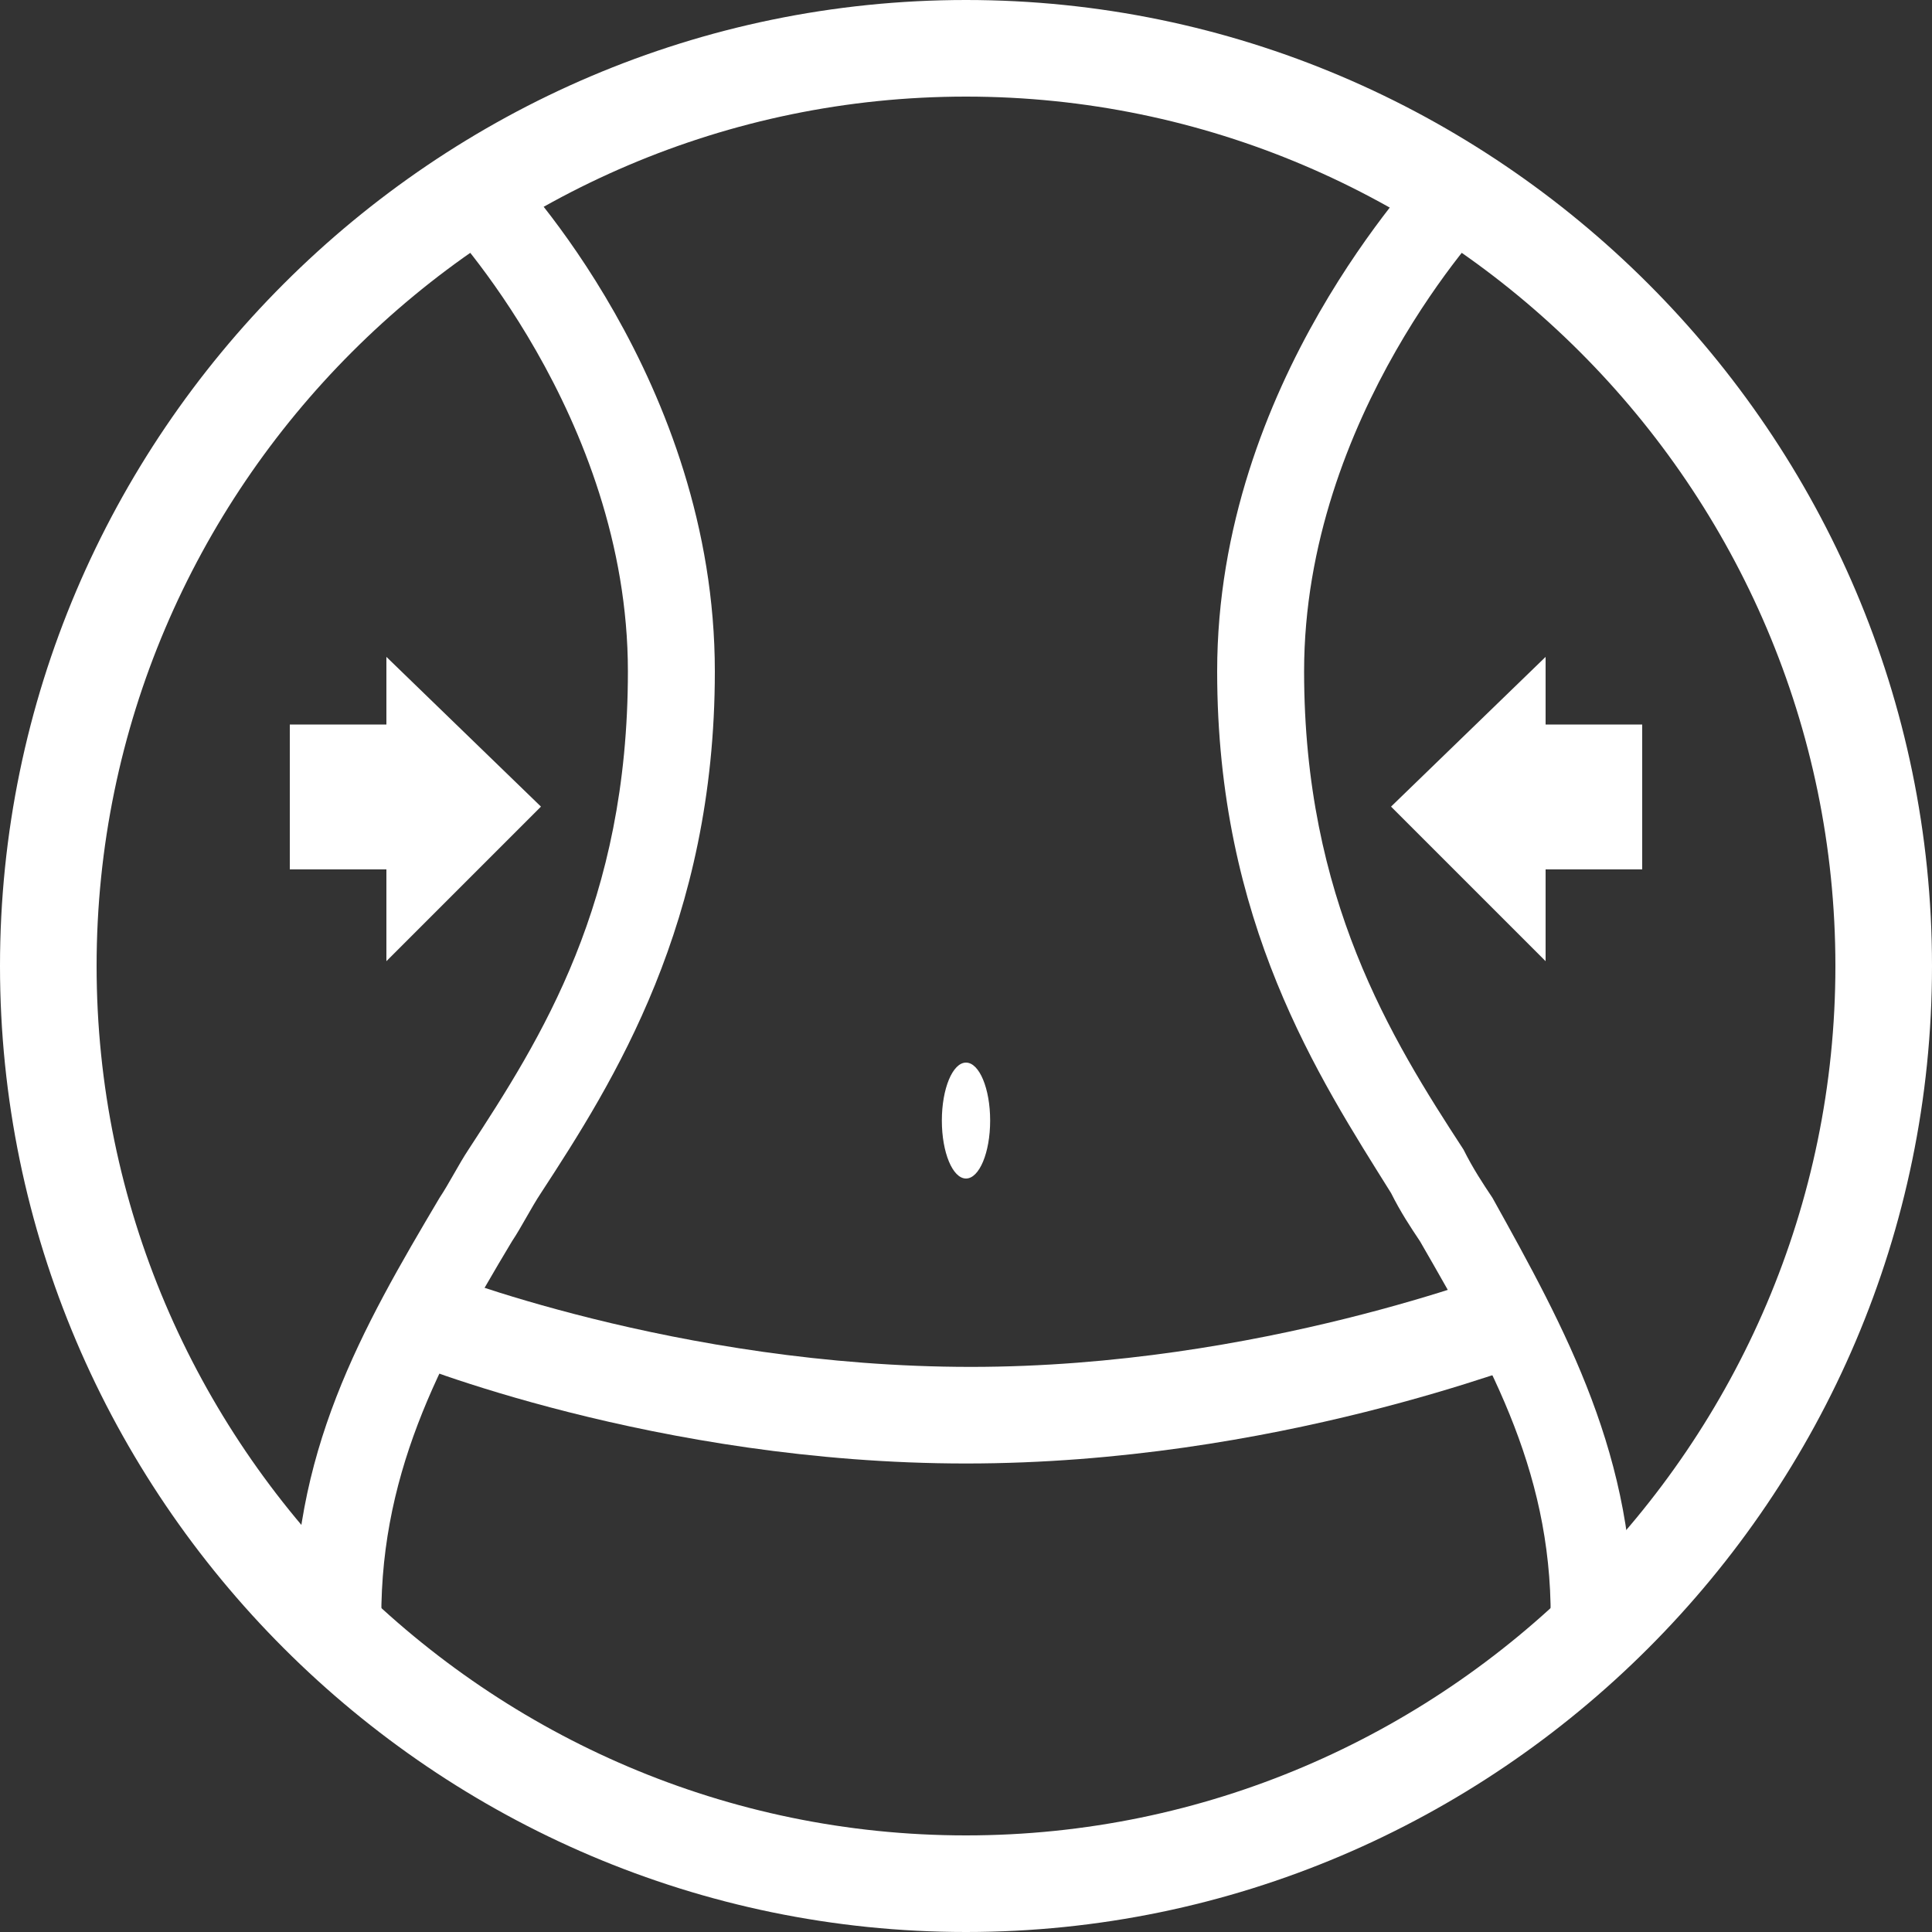 <?xml version="1.0" encoding="utf-8"?>
<!-- Generator: Adobe Illustrator 19.2.1, SVG Export Plug-In . SVG Version: 6.00 Build 0)  -->
<svg version="1.1" id="Camada_1" xmlns="http://www.w3.org/2000/svg" xmlns:xlink="http://www.w3.org/1999/xlink" x="0px" y="0px"
	 viewBox="0 0 40 40" style="enable-background:new 0 0 40 40;" xml:space="preserve">
<rect x="0" y="0" width="40" height="40" fill="#333333" stroke="none"/>
<style type="text/css">
	.st0{fill:#FFFFFF;}
</style>
<path class="st0" d="M20,2c9.9,0,18,8.1,18,18s-8.1,18-18,18S2,29.9,2,20S10.1,2,20,2 M20,0C9,0,0,9,0,20s9,20,20,20s20-9,20-20
	S31,0,20,0L20,0z"/>
<path class="st0" d="M6.1,33.8c-0.1-3.7,1.4-6.3,3-9c0.2-0.3,0.4-0.7,0.6-1c1.5-2.3,3.3-5.1,3.3-9.9c0-5.3-3.8-9.3-3.8-9.3l1.3-1.2
	c0.2,0.2,4.3,4.5,4.3,10.5c0,5.2-2.1,8.5-3.6,10.8c-0.2,0.3-0.4,0.7-0.6,1c-1.5,2.5-2.8,4.9-2.7,8.1L6.1,33.8z"/>
<path class="st0" d="M33.8,33.8l-1.7,0c0.1-3.2-1.2-5.5-2.7-8.1c-0.2-0.3-0.4-0.6-0.6-1c-1.5-2.4-3.6-5.6-3.6-10.8
	c0-6,4.2-10.3,4.3-10.5l1.3,1.2c0,0-3.8,4-3.8,9.3c0,4.7,1.8,7.6,3.3,9.9c0.2,0.4,0.4,0.7,0.6,1C32.4,27.5,33.9,30.2,33.8,33.8z"/>
<path class="st0" d="M20,30.3c-6.4,0-11.6-2.1-11.8-2.2l0.8-1.8c0,0,5,2,11.1,2c6,0,11-2,11.1-2l0.8,1.8
	C31.6,28.2,26.4,30.3,20,30.3z"/>
<ellipse class="st0" cx="20" cy="23.2" rx="0.5" ry="1.2"/>
<polygon class="st0" points="11.2,16.7 8,13.6 8,15 6,15 6,18 8,18 8,19.9 "/>
<polygon class="st0" points="28.8,16.7 32,13.6 32,15 34,15 34,18 32,18 32,19.9 "/>
</svg>
